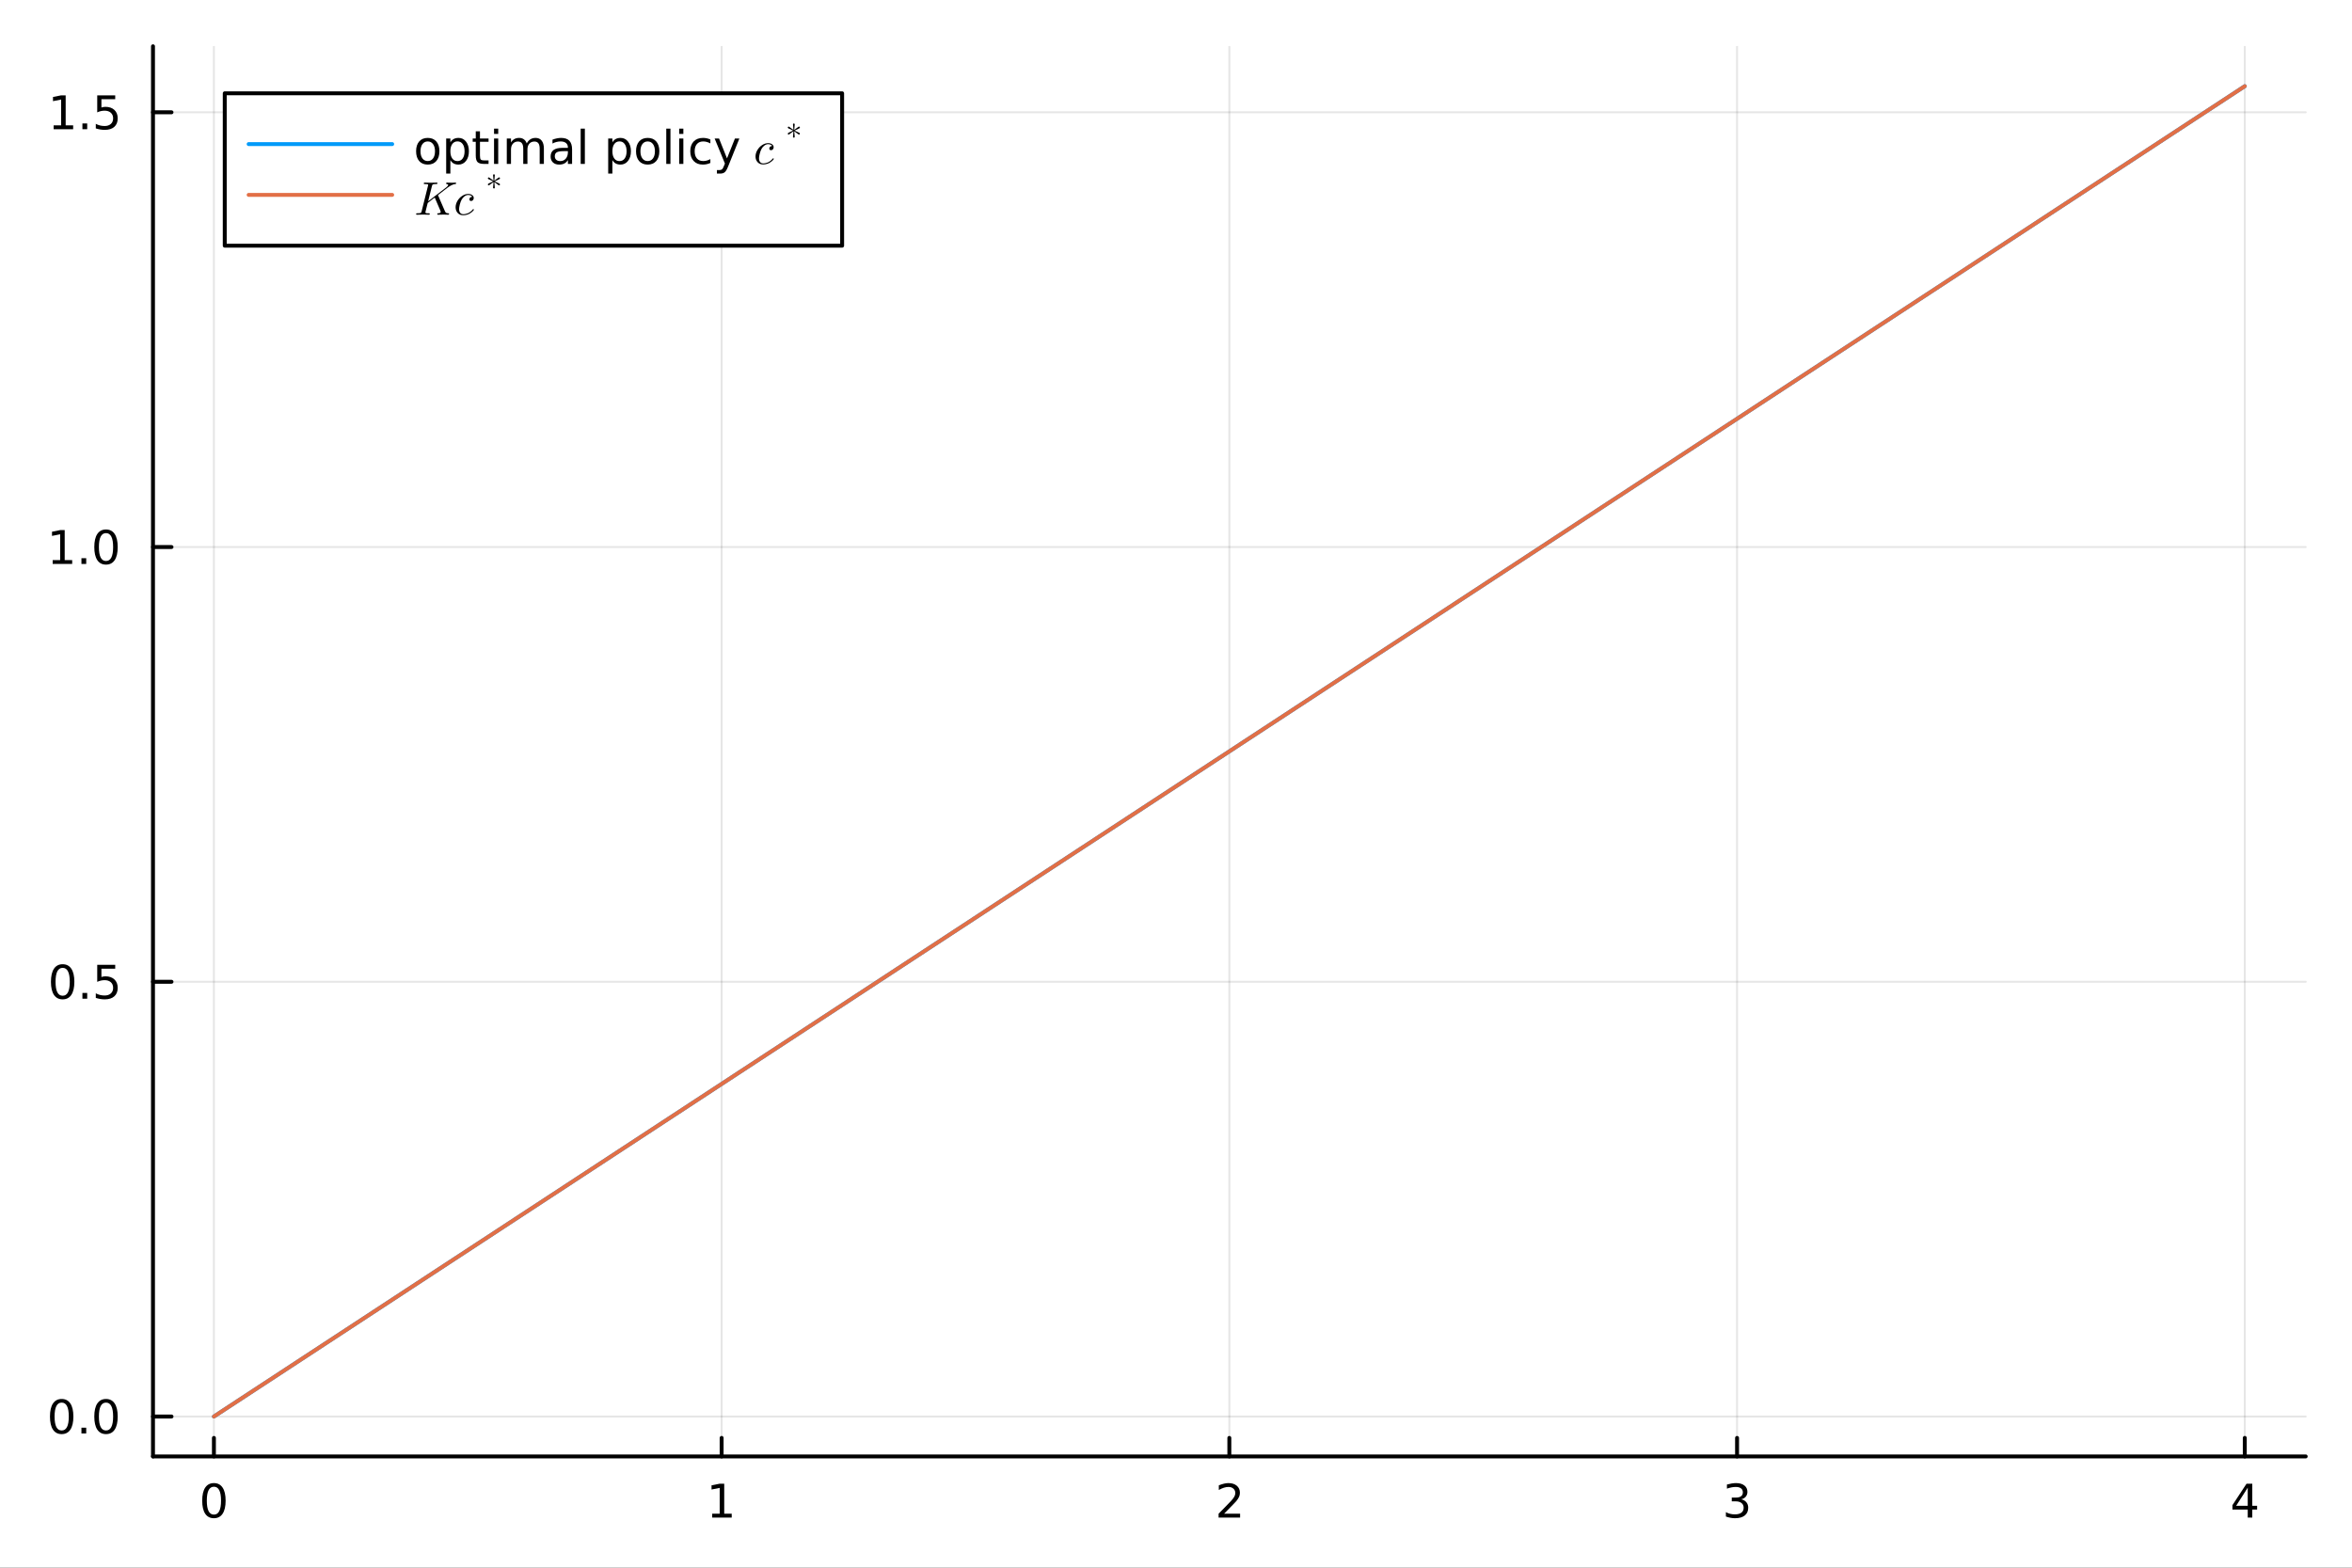 <?xml version="1.0" encoding="utf-8"?>
<svg xmlns="http://www.w3.org/2000/svg" xmlns:xlink="http://www.w3.org/1999/xlink" width="600" height="400" viewBox="0 0 2400 1600">
<rect x="0" y="0" width="2400" height="1600" fill="#333333" stroke="none"/>
<defs>
  <clipPath id="clip020">
    <rect x="0" y="0" width="2400" height="1600"/>
  </clipPath>
</defs>
<path clip-path="url(#clip020)" d="
M0 1600 L2400 1600 L2400 0 L0 0  Z
  " fill="#ffffff" fill-rule="evenodd" fill-opacity="1"/>
<defs>
  <clipPath id="clip021">
    <rect x="480" y="0" width="1681" height="1600"/>
  </clipPath>
</defs>
<path clip-path="url(#clip020)" d="
M156.112 1486.45 L2352.76 1486.45 L2352.76 47.244 L156.112 47.244  Z
  " fill="#ffffff" fill-rule="evenodd" fill-opacity="1"/>
<defs>
  <clipPath id="clip022">
    <rect x="156" y="47" width="2198" height="1440"/>
  </clipPath>
</defs>
<polyline clip-path="url(#clip022)" style="stroke:#000000; stroke-linecap:round; stroke-linejoin:round; stroke-width:2; stroke-opacity:0.1; fill:none" points="
  218.281,1486.45 218.281,47.244 
  "/>
<polyline clip-path="url(#clip022)" style="stroke:#000000; stroke-linecap:round; stroke-linejoin:round; stroke-width:2; stroke-opacity:0.1; fill:none" points="
  736.357,1486.45 736.357,47.244 
  "/>
<polyline clip-path="url(#clip022)" style="stroke:#000000; stroke-linecap:round; stroke-linejoin:round; stroke-width:2; stroke-opacity:0.1; fill:none" points="
  1254.43,1486.45 1254.43,47.244 
  "/>
<polyline clip-path="url(#clip022)" style="stroke:#000000; stroke-linecap:round; stroke-linejoin:round; stroke-width:2; stroke-opacity:0.1; fill:none" points="
  1772.51,1486.45 1772.51,47.244 
  "/>
<polyline clip-path="url(#clip022)" style="stroke:#000000; stroke-linecap:round; stroke-linejoin:round; stroke-width:2; stroke-opacity:0.1; fill:none" points="
  2290.59,1486.45 2290.59,47.244 
  "/>
<polyline clip-path="url(#clip020)" style="stroke:#000000; stroke-linecap:round; stroke-linejoin:round; stroke-width:4; stroke-opacity:1; fill:none" points="
  156.112,1486.45 2352.76,1486.45 
  "/>
<polyline clip-path="url(#clip020)" style="stroke:#000000; stroke-linecap:round; stroke-linejoin:round; stroke-width:4; stroke-opacity:1; fill:none" points="
  218.281,1486.45 218.281,1467.55 
  "/>
<polyline clip-path="url(#clip020)" style="stroke:#000000; stroke-linecap:round; stroke-linejoin:round; stroke-width:4; stroke-opacity:1; fill:none" points="
  736.357,1486.45 736.357,1467.55 
  "/>
<polyline clip-path="url(#clip020)" style="stroke:#000000; stroke-linecap:round; stroke-linejoin:round; stroke-width:4; stroke-opacity:1; fill:none" points="
  1254.43,1486.45 1254.43,1467.55 
  "/>
<polyline clip-path="url(#clip020)" style="stroke:#000000; stroke-linecap:round; stroke-linejoin:round; stroke-width:4; stroke-opacity:1; fill:none" points="
  1772.51,1486.45 1772.51,1467.55 
  "/>
<polyline clip-path="url(#clip020)" style="stroke:#000000; stroke-linecap:round; stroke-linejoin:round; stroke-width:4; stroke-opacity:1; fill:none" points="
  2290.59,1486.45 2290.59,1467.55 
  "/>
<path clip-path="url(#clip020)" d="M218.281 1517.37 Q214.67 1517.37 212.841 1520.93 Q211.035 1524.47 211.035 1531.6 Q211.035 1538.71 212.841 1542.27 Q214.67 1545.82 218.281 1545.82 Q221.915 1545.82 223.721 1542.27 Q225.549 1538.71 225.549 1531.6 Q225.549 1524.47 223.721 1520.93 Q221.915 1517.37 218.281 1517.37 M218.281 1513.66 Q224.091 1513.66 227.146 1518.27 Q230.225 1522.85 230.225 1531.6 Q230.225 1540.33 227.146 1544.94 Q224.091 1549.52 218.281 1549.52 Q212.471 1549.52 209.392 1544.94 Q206.336 1540.33 206.336 1531.6 Q206.336 1522.85 209.392 1518.27 Q212.471 1513.66 218.281 1513.66 Z" fill="#000000" fill-rule="evenodd" fill-opacity="1" /><path clip-path="url(#clip020)" d="M726.739 1544.91 L734.378 1544.91 L734.378 1518.55 L726.068 1520.21 L726.068 1515.95 L734.332 1514.29 L739.008 1514.29 L739.008 1544.91 L746.647 1544.91 L746.647 1548.85 L726.739 1548.85 L726.739 1544.91 Z" fill="#000000" fill-rule="evenodd" fill-opacity="1" /><path clip-path="url(#clip020)" d="M1249.09 1544.91 L1265.41 1544.91 L1265.41 1548.85 L1243.46 1548.85 L1243.46 1544.91 Q1246.12 1542.16 1250.71 1537.53 Q1255.31 1532.88 1256.49 1531.53 Q1258.74 1529.01 1259.62 1527.27 Q1260.52 1525.51 1260.52 1523.82 Q1260.52 1521.07 1258.58 1519.33 Q1256.66 1517.6 1253.55 1517.6 Q1251.36 1517.6 1248.9 1518.36 Q1246.47 1519.13 1243.69 1520.68 L1243.69 1515.95 Q1246.52 1514.82 1248.97 1514.24 Q1251.42 1513.66 1253.46 1513.66 Q1258.83 1513.66 1262.03 1516.35 Q1265.22 1519.03 1265.22 1523.52 Q1265.22 1525.65 1264.41 1527.57 Q1263.62 1529.47 1261.52 1532.07 Q1260.94 1532.74 1257.84 1535.95 Q1254.73 1539.15 1249.09 1544.91 Z" fill="#000000" fill-rule="evenodd" fill-opacity="1" /><path clip-path="url(#clip020)" d="M1776.76 1530.21 Q1780.11 1530.93 1781.99 1533.2 Q1783.89 1535.47 1783.89 1538.8 Q1783.89 1543.92 1780.37 1546.72 Q1776.85 1549.52 1770.37 1549.52 Q1768.19 1549.52 1765.88 1549.08 Q1763.59 1548.66 1761.13 1547.81 L1761.13 1543.29 Q1763.08 1544.43 1765.39 1545.01 Q1767.71 1545.58 1770.23 1545.58 Q1774.63 1545.58 1776.92 1543.85 Q1779.23 1542.11 1779.23 1538.8 Q1779.23 1535.75 1777.08 1534.03 Q1774.95 1532.3 1771.13 1532.3 L1767.11 1532.3 L1767.11 1528.45 L1771.32 1528.45 Q1774.77 1528.45 1776.6 1527.09 Q1778.42 1525.7 1778.42 1523.11 Q1778.42 1520.45 1776.53 1519.03 Q1774.65 1517.6 1771.13 1517.6 Q1769.21 1517.6 1767.01 1518.01 Q1764.81 1518.43 1762.17 1519.31 L1762.17 1515.14 Q1764.84 1514.4 1767.15 1514.03 Q1769.49 1513.66 1771.55 1513.66 Q1776.87 1513.66 1779.98 1516.09 Q1783.08 1518.5 1783.08 1522.62 Q1783.08 1525.49 1781.43 1527.48 Q1779.79 1529.45 1776.76 1530.21 Z" fill="#000000" fill-rule="evenodd" fill-opacity="1" /><path clip-path="url(#clip020)" d="M2293.6 1518.36 L2281.79 1536.81 L2293.6 1536.81 L2293.6 1518.36 M2292.37 1514.29 L2298.25 1514.29 L2298.25 1536.81 L2303.18 1536.81 L2303.18 1540.7 L2298.25 1540.7 L2298.25 1548.85 L2293.6 1548.85 L2293.6 1540.7 L2277.99 1540.7 L2277.99 1536.19 L2292.37 1514.29 Z" fill="#000000" fill-rule="evenodd" fill-opacity="1" /><polyline clip-path="url(#clip022)" style="stroke:#000000; stroke-linecap:round; stroke-linejoin:round; stroke-width:2; stroke-opacity:0.1; fill:none" points="
  156.112,1445.72 2352.76,1445.72 
  "/>
<polyline clip-path="url(#clip022)" style="stroke:#000000; stroke-linecap:round; stroke-linejoin:round; stroke-width:2; stroke-opacity:0.1; fill:none" points="
  156.112,1002.01 2352.76,1002.01 
  "/>
<polyline clip-path="url(#clip022)" style="stroke:#000000; stroke-linecap:round; stroke-linejoin:round; stroke-width:2; stroke-opacity:0.1; fill:none" points="
  156.112,558.304 2352.76,558.304 
  "/>
<polyline clip-path="url(#clip022)" style="stroke:#000000; stroke-linecap:round; stroke-linejoin:round; stroke-width:2; stroke-opacity:0.1; fill:none" points="
  156.112,114.599 2352.76,114.599 
  "/>
<polyline clip-path="url(#clip020)" style="stroke:#000000; stroke-linecap:round; stroke-linejoin:round; stroke-width:4; stroke-opacity:1; fill:none" points="
  156.112,1486.45 156.112,47.244 
  "/>
<polyline clip-path="url(#clip020)" style="stroke:#000000; stroke-linecap:round; stroke-linejoin:round; stroke-width:4; stroke-opacity:1; fill:none" points="
  156.112,1445.72 175.01,1445.72 
  "/>
<polyline clip-path="url(#clip020)" style="stroke:#000000; stroke-linecap:round; stroke-linejoin:round; stroke-width:4; stroke-opacity:1; fill:none" points="
  156.112,1002.01 175.01,1002.01 
  "/>
<polyline clip-path="url(#clip020)" style="stroke:#000000; stroke-linecap:round; stroke-linejoin:round; stroke-width:4; stroke-opacity:1; fill:none" points="
  156.112,558.304 175.01,558.304 
  "/>
<polyline clip-path="url(#clip020)" style="stroke:#000000; stroke-linecap:round; stroke-linejoin:round; stroke-width:4; stroke-opacity:1; fill:none" points="
  156.112,114.599 175.01,114.599 
  "/>
<path clip-path="url(#clip020)" d="M62.937 1431.51 Q59.325 1431.51 57.497 1435.08 Q55.691 1438.62 55.691 1445.75 Q55.691 1452.86 57.497 1456.42 Q59.325 1459.96 62.937 1459.96 Q66.571 1459.96 68.376 1456.42 Q70.205 1452.86 70.205 1445.75 Q70.205 1438.62 68.376 1435.08 Q66.571 1431.51 62.937 1431.51 M62.937 1427.81 Q68.747 1427.81 71.802 1432.42 Q74.881 1437 74.881 1445.75 Q74.881 1454.48 71.802 1459.08 Q68.747 1463.67 62.937 1463.67 Q57.126 1463.67 54.048 1459.08 Q50.992 1454.48 50.992 1445.75 Q50.992 1437 54.048 1432.42 Q57.126 1427.81 62.937 1427.81 Z" fill="#000000" fill-rule="evenodd" fill-opacity="1" /><path clip-path="url(#clip020)" d="M83.098 1457.12 L87.983 1457.12 L87.983 1463 L83.098 1463 L83.098 1457.12 Z" fill="#000000" fill-rule="evenodd" fill-opacity="1" /><path clip-path="url(#clip020)" d="M108.168 1431.51 Q104.557 1431.51 102.728 1435.08 Q100.922 1438.62 100.922 1445.75 Q100.922 1452.86 102.728 1456.42 Q104.557 1459.96 108.168 1459.96 Q111.802 1459.96 113.608 1456.42 Q115.436 1452.86 115.436 1445.75 Q115.436 1438.62 113.608 1435.08 Q111.802 1431.51 108.168 1431.51 M108.168 1427.81 Q113.978 1427.81 117.033 1432.42 Q120.112 1437 120.112 1445.75 Q120.112 1454.48 117.033 1459.08 Q113.978 1463.67 108.168 1463.67 Q102.358 1463.67 99.279 1459.08 Q96.223 1454.48 96.223 1445.75 Q96.223 1437 99.279 1432.42 Q102.358 1427.81 108.168 1427.81 Z" fill="#000000" fill-rule="evenodd" fill-opacity="1" /><path clip-path="url(#clip020)" d="M63.932 987.809 Q60.321 987.809 58.492 991.374 Q56.687 994.915 56.687 1002.04 Q56.687 1009.15 58.492 1012.72 Q60.321 1016.26 63.932 1016.26 Q67.566 1016.26 69.372 1012.72 Q71.2 1009.15 71.2 1002.04 Q71.2 994.915 69.372 991.374 Q67.566 987.809 63.932 987.809 M63.932 984.105 Q69.742 984.105 72.798 988.712 Q75.876 993.295 75.876 1002.04 Q75.876 1010.77 72.798 1015.38 Q69.742 1019.96 63.932 1019.96 Q58.122 1019.96 55.043 1015.38 Q51.987 1010.77 51.987 1002.04 Q51.987 993.295 55.043 988.712 Q58.122 984.105 63.932 984.105 Z" fill="#000000" fill-rule="evenodd" fill-opacity="1" /><path clip-path="url(#clip020)" d="M84.094 1013.41 L88.978 1013.41 L88.978 1019.29 L84.094 1019.29 L84.094 1013.41 Z" fill="#000000" fill-rule="evenodd" fill-opacity="1" /><path clip-path="url(#clip020)" d="M99.21 984.73 L117.566 984.73 L117.566 988.665 L103.492 988.665 L103.492 997.138 Q104.51 996.79 105.529 996.628 Q106.547 996.443 107.566 996.443 Q113.353 996.443 116.733 999.614 Q120.112 1002.79 120.112 1008.2 Q120.112 1013.78 116.64 1016.88 Q113.168 1019.96 106.848 1019.96 Q104.672 1019.96 102.404 1019.59 Q100.159 1019.22 97.751 1018.48 L97.751 1013.78 Q99.835 1014.92 102.057 1015.47 Q104.279 1016.03 106.756 1016.03 Q110.76 1016.03 113.098 1013.92 Q115.436 1011.81 115.436 1008.2 Q115.436 1004.59 113.098 1002.48 Q110.76 1000.38 106.756 1000.38 Q104.881 1000.38 103.006 1000.79 Q101.154 1001.21 99.21 1002.09 L99.21 984.73 Z" fill="#000000" fill-rule="evenodd" fill-opacity="1" /><path clip-path="url(#clip020)" d="M53.747 571.649 L61.386 571.649 L61.386 545.284 L53.075 546.95 L53.075 542.691 L61.339 541.024 L66.015 541.024 L66.015 571.649 L73.654 571.649 L73.654 575.584 L53.747 575.584 L53.747 571.649 Z" fill="#000000" fill-rule="evenodd" fill-opacity="1" /><path clip-path="url(#clip020)" d="M83.098 569.705 L87.983 569.705 L87.983 575.584 L83.098 575.584 L83.098 569.705 Z" fill="#000000" fill-rule="evenodd" fill-opacity="1" /><path clip-path="url(#clip020)" d="M108.168 544.103 Q104.557 544.103 102.728 547.668 Q100.922 551.21 100.922 558.339 Q100.922 565.446 102.728 569.01 Q104.557 572.552 108.168 572.552 Q111.802 572.552 113.608 569.01 Q115.436 565.446 115.436 558.339 Q115.436 551.21 113.608 547.668 Q111.802 544.103 108.168 544.103 M108.168 540.399 Q113.978 540.399 117.033 545.006 Q120.112 549.589 120.112 558.339 Q120.112 567.066 117.033 571.672 Q113.978 576.256 108.168 576.256 Q102.358 576.256 99.279 571.672 Q96.223 567.066 96.223 558.339 Q96.223 549.589 99.279 545.006 Q102.358 540.399 108.168 540.399 Z" fill="#000000" fill-rule="evenodd" fill-opacity="1" /><path clip-path="url(#clip020)" d="M54.742 127.943 L62.381 127.943 L62.381 101.578 L54.071 103.245 L54.071 98.985 L62.335 97.319 L67.011 97.319 L67.011 127.943 L74.649 127.943 L74.649 131.879 L54.742 131.879 L54.742 127.943 Z" fill="#000000" fill-rule="evenodd" fill-opacity="1" /><path clip-path="url(#clip020)" d="M84.094 125.999 L88.978 125.999 L88.978 131.879 L84.094 131.879 L84.094 125.999 Z" fill="#000000" fill-rule="evenodd" fill-opacity="1" /><path clip-path="url(#clip020)" d="M99.21 97.319 L117.566 97.319 L117.566 101.254 L103.492 101.254 L103.492 109.726 Q104.51 109.379 105.529 109.217 Q106.547 109.032 107.566 109.032 Q113.353 109.032 116.733 112.203 Q120.112 115.374 120.112 120.791 Q120.112 126.369 116.64 129.471 Q113.168 132.55 106.848 132.55 Q104.672 132.55 102.404 132.18 Q100.159 131.809 97.751 131.068 L97.751 126.369 Q99.835 127.504 102.057 128.059 Q104.279 128.615 106.756 128.615 Q110.76 128.615 113.098 126.508 Q115.436 124.402 115.436 120.791 Q115.436 117.18 113.098 115.073 Q110.76 112.967 106.756 112.967 Q104.881 112.967 103.006 113.383 Q101.154 113.8 99.21 114.68 L99.21 97.319 Z" fill="#000000" fill-rule="evenodd" fill-opacity="1" /><polyline clip-path="url(#clip022)" style="stroke:#009af9; stroke-linecap:round; stroke-linejoin:round; stroke-width:4; stroke-opacity:1; fill:none" points="
  218.281,1445.72 228.695,1438.89 239.108,1432.07 249.522,1425.25 259.936,1418.42 270.349,1411.6 280.763,1404.78 291.176,1397.96 301.59,1391.13 312.004,1384.31 
  322.417,1377.49 332.831,1370.66 343.244,1363.84 353.658,1357.02 364.072,1350.2 374.485,1343.37 384.899,1336.55 395.312,1329.73 405.726,1322.91 416.14,1316.08 
  426.553,1309.26 436.967,1302.44 447.38,1295.61 457.794,1288.79 468.208,1281.97 478.621,1275.15 489.035,1268.32 499.448,1261.5 509.862,1254.68 520.276,1247.85 
  530.689,1241.03 541.103,1234.21 551.516,1227.39 561.93,1220.56 572.344,1213.74 582.757,1206.92 593.171,1200.09 603.584,1193.27 613.998,1186.45 624.412,1179.63 
  634.825,1172.8 645.239,1165.98 655.652,1159.16 666.066,1152.33 676.479,1145.51 686.893,1138.69 697.307,1131.87 707.72,1125.04 718.134,1118.22 728.547,1111.4 
  738.961,1104.58 749.375,1097.75 759.788,1090.93 770.202,1084.11 780.615,1077.28 791.029,1070.46 801.443,1063.64 811.856,1056.82 822.27,1049.99 832.683,1043.17 
  843.097,1036.35 853.511,1029.52 863.924,1022.7 874.338,1015.88 884.751,1009.06 895.165,1002.23 905.579,995.41 915.992,988.587 926.406,981.765 936.819,974.942 
  947.233,968.119 957.647,961.296 968.06,954.473 978.474,947.65 988.887,940.828 999.301,934.005 1009.71,927.182 1020.13,920.359 1030.54,913.536 1040.96,906.714 
  1051.37,899.891 1061.78,893.068 1072.2,886.245 1082.61,879.422 1093.02,872.6 1103.44,865.777 1113.85,858.954 1124.26,852.131 1134.68,845.308 1145.09,838.486 
  1155.5,831.663 1165.92,824.84 1176.33,818.017 1186.75,811.194 1197.16,804.371 1207.57,797.549 1217.99,790.726 1228.4,783.903 1238.81,777.08 1249.23,770.257 
  1259.64,763.435 1270.05,756.612 1280.47,749.789 1290.88,742.966 1301.3,736.143 1311.71,729.321 1322.12,722.498 1332.54,715.675 1342.95,708.852 1353.36,702.029 
  1363.78,695.206 1374.19,688.384 1384.6,681.561 1395.02,674.738 1405.43,667.915 1415.84,661.092 1426.26,654.27 1436.67,647.447 1447.09,640.624 1457.5,633.801 
  1467.91,626.978 1478.33,620.156 1488.74,613.333 1499.15,606.51 1509.57,599.687 1519.98,592.864 1530.39,586.041 1540.81,579.219 1551.22,572.396 1561.64,565.573 
  1572.05,558.75 1582.46,551.927 1592.88,545.105 1603.29,538.282 1613.7,531.459 1624.12,524.636 1634.53,517.813 1644.94,510.991 1655.36,504.168 1665.77,497.345 
  1676.18,490.522 1686.6,483.699 1697.01,476.877 1707.43,470.054 1717.84,463.231 1728.25,456.408 1738.67,449.585 1749.08,442.762 1759.49,435.94 1769.91,429.117 
  1780.32,422.294 1790.73,415.471 1801.15,408.648 1811.56,401.826 1821.97,395.003 1832.39,388.18 1842.8,381.357 1853.22,374.534 1863.63,367.712 1874.04,360.889 
  1884.46,354.066 1894.87,347.243 1905.28,340.42 1915.7,333.597 1926.11,326.775 1936.52,319.952 1946.94,313.129 1957.35,306.306 1967.77,299.483 1978.18,292.661 
  1988.59,285.838 1999.01,279.015 2009.42,272.192 2019.83,265.369 2030.25,258.547 2040.66,251.724 2051.07,244.901 2061.49,238.078 2071.9,231.255 2082.31,224.432 
  2092.73,217.61 2103.14,210.787 2113.56,203.964 2123.97,197.141 2134.38,190.318 2144.8,183.496 2155.21,176.673 2165.62,169.85 2176.04,163.027 2186.45,156.204 
  2196.86,149.382 2207.28,142.559 2217.69,135.736 2228.11,128.913 2238.52,122.09 2248.93,115.268 2259.35,108.445 2269.76,101.622 2280.17,94.799 2290.59,87.976 
  
  "/>
<polyline clip-path="url(#clip022)" style="stroke:#e26f46; stroke-linecap:round; stroke-linejoin:round; stroke-width:4; stroke-opacity:1; fill:none" points="
  218.281,1445.72 228.695,1438.89 239.108,1432.07 249.522,1425.25 259.936,1418.42 270.349,1411.6 280.763,1404.78 291.176,1397.96 301.59,1391.13 312.004,1384.31 
  322.417,1377.49 332.831,1370.66 343.244,1363.84 353.658,1357.02 364.072,1350.2 374.485,1343.37 384.899,1336.55 395.312,1329.73 405.726,1322.91 416.14,1316.08 
  426.553,1309.26 436.967,1302.44 447.38,1295.61 457.794,1288.79 468.208,1281.97 478.621,1275.15 489.035,1268.32 499.448,1261.5 509.862,1254.68 520.276,1247.85 
  530.689,1241.03 541.103,1234.21 551.516,1227.39 561.93,1220.56 572.344,1213.74 582.757,1206.92 593.171,1200.09 603.584,1193.27 613.998,1186.45 624.412,1179.63 
  634.825,1172.8 645.239,1165.98 655.652,1159.16 666.066,1152.33 676.479,1145.51 686.893,1138.69 697.307,1131.87 707.72,1125.04 718.134,1118.22 728.547,1111.4 
  738.961,1104.58 749.375,1097.75 759.788,1090.93 770.202,1084.11 780.615,1077.28 791.029,1070.46 801.443,1063.64 811.856,1056.82 822.27,1049.99 832.683,1043.17 
  843.097,1036.35 853.511,1029.52 863.924,1022.7 874.338,1015.88 884.751,1009.06 895.165,1002.23 905.579,995.41 915.992,988.587 926.406,981.765 936.819,974.942 
  947.233,968.119 957.647,961.296 968.06,954.473 978.474,947.65 988.887,940.828 999.301,934.005 1009.71,927.182 1020.13,920.359 1030.54,913.536 1040.96,906.714 
  1051.37,899.891 1061.78,893.068 1072.2,886.245 1082.61,879.422 1093.02,872.6 1103.44,865.777 1113.85,858.954 1124.26,852.131 1134.68,845.308 1145.09,838.486 
  1155.5,831.663 1165.92,824.84 1176.33,818.017 1186.75,811.194 1197.16,804.371 1207.57,797.549 1217.99,790.726 1228.4,783.903 1238.81,777.08 1249.23,770.257 
  1259.64,763.435 1270.05,756.612 1280.47,749.789 1290.88,742.966 1301.3,736.143 1311.71,729.321 1322.12,722.498 1332.54,715.675 1342.95,708.852 1353.36,702.029 
  1363.78,695.206 1374.19,688.384 1384.6,681.561 1395.02,674.738 1405.43,667.915 1415.84,661.092 1426.26,654.27 1436.67,647.447 1447.09,640.624 1457.5,633.801 
  1467.91,626.978 1478.33,620.156 1488.74,613.333 1499.15,606.51 1509.57,599.687 1519.98,592.864 1530.39,586.041 1540.81,579.219 1551.22,572.396 1561.64,565.573 
  1572.05,558.75 1582.46,551.927 1592.88,545.105 1603.29,538.282 1613.7,531.459 1624.12,524.636 1634.53,517.813 1644.94,510.991 1655.36,504.168 1665.77,497.345 
  1676.18,490.522 1686.6,483.699 1697.01,476.877 1707.43,470.054 1717.84,463.231 1728.25,456.408 1738.67,449.585 1749.08,442.762 1759.49,435.94 1769.91,429.117 
  1780.32,422.294 1790.73,415.471 1801.15,408.648 1811.56,401.826 1821.97,395.003 1832.39,388.18 1842.8,381.357 1853.22,374.534 1863.63,367.712 1874.04,360.889 
  1884.46,354.066 1894.87,347.243 1905.28,340.42 1915.7,333.597 1926.11,326.775 1936.52,319.952 1946.94,313.129 1957.35,306.306 1967.77,299.483 1978.18,292.661 
  1988.59,285.838 1999.01,279.015 2009.42,272.192 2019.83,265.369 2030.25,258.547 2040.66,251.724 2051.07,244.901 2061.49,238.078 2071.9,231.255 2082.31,224.432 
  2092.73,217.61 2103.14,210.787 2113.56,203.964 2123.97,197.141 2134.38,190.318 2144.8,183.496 2155.21,176.673 2165.62,169.85 2176.04,163.027 2186.45,156.204 
  2196.86,149.382 2207.28,142.559 2217.69,135.736 2228.11,128.913 2238.52,122.09 2248.93,115.268 2259.35,108.445 2269.76,101.622 2280.17,94.799 2290.59,87.976 
  
  "/>
<path clip-path="url(#clip020)" d="
M229.334 250.738 L859.315 250.738 L859.315 95.218 L229.334 95.218  Z
  " fill="#ffffff" fill-rule="evenodd" fill-opacity="1"/>
<polyline clip-path="url(#clip020)" style="stroke:#000000; stroke-linecap:round; stroke-linejoin:round; stroke-width:4; stroke-opacity:1; fill:none" points="
  229.334,250.738 859.315,250.738 859.315,95.218 229.334,95.218 229.334,250.738 
  "/>
<polyline clip-path="url(#clip020)" style="stroke:#009af9; stroke-linecap:round; stroke-linejoin:round; stroke-width:4; stroke-opacity:1; fill:none" points="
  253.741,147.058 400.184,147.058 
  "/>
<path clip-path="url(#clip020)" d="M436.489 144.363 Q433.063 144.363 431.072 147.048 Q429.082 149.71 429.082 154.363 Q429.082 159.015 431.049 161.701 Q433.04 164.363 436.489 164.363 Q439.892 164.363 441.882 161.678 Q443.873 158.992 443.873 154.363 Q443.873 149.756 441.882 147.071 Q439.892 144.363 436.489 144.363 M436.489 140.752 Q442.044 140.752 445.216 144.363 Q448.387 147.974 448.387 154.363 Q448.387 160.728 445.216 164.363 Q442.044 167.974 436.489 167.974 Q430.91 167.974 427.739 164.363 Q424.591 160.728 424.591 154.363 Q424.591 147.974 427.739 144.363 Q430.91 140.752 436.489 140.752 Z" fill="#000000" fill-rule="evenodd" fill-opacity="1" /><path clip-path="url(#clip020)" d="M459.567 163.414 L459.567 177.164 L455.285 177.164 L455.285 141.377 L459.567 141.377 L459.567 145.312 Q460.91 142.997 462.947 141.886 Q465.007 140.752 467.854 140.752 Q472.577 140.752 475.516 144.502 Q478.479 148.252 478.479 154.363 Q478.479 160.474 475.516 164.224 Q472.577 167.974 467.854 167.974 Q465.007 167.974 462.947 166.863 Q460.91 165.728 459.567 163.414 M474.058 154.363 Q474.058 149.664 472.114 147.002 Q470.192 144.316 466.813 144.316 Q463.433 144.316 461.489 147.002 Q459.567 149.664 459.567 154.363 Q459.567 159.062 461.489 161.747 Q463.433 164.409 466.813 164.409 Q470.192 164.409 472.114 161.747 Q474.058 159.062 474.058 154.363 Z" fill="#000000" fill-rule="evenodd" fill-opacity="1" /><path clip-path="url(#clip020)" d="M489.752 134.016 L489.752 141.377 L498.526 141.377 L498.526 144.687 L489.752 144.687 L489.752 158.761 Q489.752 161.932 490.609 162.835 Q491.489 163.738 494.151 163.738 L498.526 163.738 L498.526 167.302 L494.151 167.302 Q489.22 167.302 487.345 165.474 Q485.47 163.622 485.47 158.761 L485.47 144.687 L482.345 144.687 L482.345 141.377 L485.47 141.377 L485.47 134.016 L489.752 134.016 Z" fill="#000000" fill-rule="evenodd" fill-opacity="1" /><path clip-path="url(#clip020)" d="M504.127 141.377 L508.387 141.377 L508.387 167.302 L504.127 167.302 L504.127 141.377 M504.127 131.284 L508.387 131.284 L508.387 136.678 L504.127 136.678 L504.127 131.284 Z" fill="#000000" fill-rule="evenodd" fill-opacity="1" /><path clip-path="url(#clip020)" d="M537.484 146.354 Q539.081 143.483 541.303 142.117 Q543.525 140.752 546.535 140.752 Q550.586 140.752 552.785 143.599 Q554.984 146.423 554.984 151.654 L554.984 167.302 L550.701 167.302 L550.701 151.793 Q550.701 148.066 549.382 146.261 Q548.062 144.455 545.354 144.455 Q542.044 144.455 540.123 146.654 Q538.201 148.854 538.201 152.65 L538.201 167.302 L533.919 167.302 L533.919 151.793 Q533.919 148.043 532.599 146.261 Q531.28 144.455 528.525 144.455 Q525.262 144.455 523.34 146.678 Q521.419 148.877 521.419 152.65 L521.419 167.302 L517.137 167.302 L517.137 141.377 L521.419 141.377 L521.419 145.404 Q522.877 143.02 524.914 141.886 Q526.951 140.752 529.752 140.752 Q532.576 140.752 534.544 142.187 Q536.535 143.622 537.484 146.354 Z" fill="#000000" fill-rule="evenodd" fill-opacity="1" /><path clip-path="url(#clip020)" d="M575.261 154.27 Q570.099 154.27 568.109 155.451 Q566.118 156.631 566.118 159.478 Q566.118 161.747 567.599 163.09 Q569.104 164.409 571.673 164.409 Q575.215 164.409 577.345 161.909 Q579.497 159.386 579.497 155.219 L579.497 154.27 L575.261 154.27 M583.757 152.511 L583.757 167.302 L579.497 167.302 L579.497 163.367 Q578.039 165.728 575.863 166.863 Q573.687 167.974 570.539 167.974 Q566.558 167.974 564.197 165.752 Q561.859 163.506 561.859 159.756 Q561.859 155.381 564.775 153.159 Q567.715 150.937 573.525 150.937 L579.497 150.937 L579.497 150.52 Q579.497 147.58 577.553 145.983 Q575.632 144.363 572.136 144.363 Q569.914 144.363 567.808 144.895 Q565.701 145.428 563.757 146.492 L563.757 142.557 Q566.095 141.654 568.294 141.215 Q570.493 140.752 572.576 140.752 Q578.201 140.752 580.979 143.668 Q583.757 146.585 583.757 152.511 Z" fill="#000000" fill-rule="evenodd" fill-opacity="1" /><path clip-path="url(#clip020)" d="M592.53 131.284 L596.789 131.284 L596.789 167.302 L592.53 167.302 L592.53 131.284 Z" fill="#000000" fill-rule="evenodd" fill-opacity="1" /><path clip-path="url(#clip020)" d="M624.891 163.414 L624.891 177.164 L620.608 177.164 L620.608 141.377 L624.891 141.377 L624.891 145.312 Q626.233 142.997 628.27 141.886 Q630.33 140.752 633.178 140.752 Q637.9 140.752 640.84 144.502 Q643.803 148.252 643.803 154.363 Q643.803 160.474 640.84 164.224 Q637.9 167.974 633.178 167.974 Q630.33 167.974 628.27 166.863 Q626.233 165.728 624.891 163.414 M639.381 154.363 Q639.381 149.664 637.437 147.002 Q635.516 144.316 632.136 144.316 Q628.756 144.316 626.812 147.002 Q624.891 149.664 624.891 154.363 Q624.891 159.062 626.812 161.747 Q628.756 164.409 632.136 164.409 Q635.516 164.409 637.437 161.747 Q639.381 159.062 639.381 154.363 Z" fill="#000000" fill-rule="evenodd" fill-opacity="1" /><path clip-path="url(#clip020)" d="M660.909 144.363 Q657.483 144.363 655.492 147.048 Q653.502 149.71 653.502 154.363 Q653.502 159.015 655.469 161.701 Q657.46 164.363 660.909 164.363 Q664.312 164.363 666.302 161.678 Q668.293 158.992 668.293 154.363 Q668.293 149.756 666.302 147.071 Q664.312 144.363 660.909 144.363 M660.909 140.752 Q666.465 140.752 669.636 144.363 Q672.807 147.974 672.807 154.363 Q672.807 160.728 669.636 164.363 Q666.465 167.974 660.909 167.974 Q655.33 167.974 652.159 164.363 Q649.011 160.728 649.011 154.363 Q649.011 147.974 652.159 144.363 Q655.33 140.752 660.909 140.752 Z" fill="#000000" fill-rule="evenodd" fill-opacity="1" /><path clip-path="url(#clip020)" d="M679.867 131.284 L684.126 131.284 L684.126 167.302 L679.867 167.302 L679.867 131.284 Z" fill="#000000" fill-rule="evenodd" fill-opacity="1" /><path clip-path="url(#clip020)" d="M693.038 141.377 L697.298 141.377 L697.298 167.302 L693.038 167.302 L693.038 141.377 M693.038 131.284 L697.298 131.284 L697.298 136.678 L693.038 136.678 L693.038 131.284 Z" fill="#000000" fill-rule="evenodd" fill-opacity="1" /><path clip-path="url(#clip020)" d="M724.867 142.372 L724.867 146.354 Q723.061 145.358 721.233 144.872 Q719.427 144.363 717.575 144.363 Q713.432 144.363 711.14 147.002 Q708.849 149.617 708.849 154.363 Q708.849 159.108 711.14 161.747 Q713.432 164.363 717.575 164.363 Q719.427 164.363 721.233 163.877 Q723.061 163.367 724.867 162.372 L724.867 166.307 Q723.085 167.14 721.163 167.557 Q719.265 167.974 717.112 167.974 Q711.256 167.974 707.807 164.293 Q704.358 160.613 704.358 154.363 Q704.358 148.02 707.83 144.386 Q711.325 140.752 717.39 140.752 Q719.358 140.752 721.233 141.168 Q723.108 141.562 724.867 142.372 Z" fill="#000000" fill-rule="evenodd" fill-opacity="1" /><path clip-path="url(#clip020)" d="M743.061 169.71 Q741.256 174.339 739.543 175.752 Q737.83 177.164 734.96 177.164 L731.557 177.164 L731.557 173.599 L734.057 173.599 Q735.816 173.599 736.788 172.765 Q737.76 171.932 738.941 168.83 L739.705 166.886 L729.219 141.377 L733.733 141.377 L741.834 161.654 L749.936 141.377 L754.45 141.377 L743.061 169.71 Z" fill="#000000" fill-rule="evenodd" fill-opacity="1" /><path clip-path="url(#clip020)" d="M789.412 161.751 Q789.599 161.962 789.599 162.173 Q789.599 162.384 789.131 162.993 Q788.686 163.602 787.725 164.422 Q786.765 165.241 785.524 166.014 Q784.282 166.787 782.455 167.302 Q780.628 167.841 778.708 167.841 Q775.124 167.841 773.016 165.476 Q770.932 163.11 770.932 159.714 Q770.932 156.411 772.782 153.249 Q774.632 150.064 777.63 148.096 Q780.628 146.105 783.79 146.105 Q786.297 146.105 787.866 147.276 Q789.435 148.447 789.435 150.228 Q789.435 151.609 788.639 152.453 Q787.843 153.296 786.765 153.296 Q786.016 153.296 785.5 152.874 Q784.985 152.429 784.985 151.609 Q784.985 150.555 785.852 149.736 Q786.18 149.408 786.554 149.267 Q786.952 149.103 787.187 149.103 Q787.421 149.08 787.96 149.08 Q787.468 148.166 786.297 147.674 Q785.149 147.159 783.837 147.159 Q781.893 147.159 780.043 148.518 Q778.193 149.853 777.068 151.961 Q775.944 154.022 775.218 156.95 Q774.492 159.854 774.492 161.541 Q774.492 163.859 775.569 165.312 Q776.647 166.764 778.801 166.764 Q779.223 166.764 779.668 166.74 Q780.137 166.717 781.308 166.459 Q782.502 166.202 783.556 165.757 Q784.61 165.312 785.945 164.351 Q787.304 163.368 788.381 162.032 Q788.756 161.541 789.014 161.541 Q789.224 161.541 789.412 161.751 Z" fill="#000000" fill-rule="evenodd" fill-opacity="1" /><path clip-path="url(#clip020)" d="M803.849 136.414 Q803.849 135.84 804.62 135.463 L809.293 133.249 L804.554 131.036 Q803.849 130.708 803.849 130.134 Q803.849 129.806 804.112 129.511 Q804.39 129.199 804.751 129.199 Q805.013 129.199 805.489 129.56 L809.653 132.577 Q809.145 127.035 809.161 126.871 Q809.161 126.543 809.407 126.297 Q809.653 126.035 810.063 126.035 Q810.391 126.035 810.653 126.281 Q810.932 126.511 810.932 126.871 L810.44 132.577 L814.162 129.822 Q815.031 129.183 815.343 129.199 Q815.72 129.199 815.982 129.495 Q816.244 129.79 816.244 130.134 Q816.244 130.708 815.474 131.069 L810.801 133.282 L815.539 135.512 Q816.244 135.84 816.244 136.414 Q816.244 136.741 815.966 137.053 Q815.703 137.348 815.343 137.348 Q815.146 137.348 814.802 137.151 Q814.736 137.119 814.031 136.594 Q813.326 136.069 812.227 135.266 Q811.145 134.462 810.44 133.954 Q810.949 139.496 810.932 139.66 Q810.932 139.988 810.686 140.25 Q810.44 140.512 810.03 140.512 Q809.702 140.512 809.424 140.283 Q809.161 140.037 809.161 139.66 L809.653 133.954 L804.964 137.348 Q804.456 137.348 804.177 137.102 Q803.915 136.84 803.882 136.692 Q803.849 136.545 803.849 136.414 Z" fill="#000000" fill-rule="evenodd" fill-opacity="1" /><polyline clip-path="url(#clip020)" style="stroke:#e26f46; stroke-linecap:round; stroke-linejoin:round; stroke-width:4; stroke-opacity:1; fill:none" points="
  253.741,198.898 400.184,198.898 
  "/>
<path clip-path="url(#clip020)" d="M465.416 186.913 Q465.416 187.218 465.346 187.428 Q465.276 187.616 465.112 187.71 Q464.948 187.803 464.854 187.827 Q464.76 187.85 464.55 187.874 Q463.542 187.967 462.84 188.131 Q462.16 188.295 460.474 189.138 Q458.811 189.982 456.726 191.504 L448.341 197.992 L446.936 199.093 Q446.936 199.163 446.983 199.304 Q447.03 199.421 447.076 199.585 Q447.147 199.725 447.17 199.772 L453.986 215.489 Q454.525 216.753 455.181 217.198 Q455.836 217.643 457.312 217.667 Q457.546 217.667 457.64 217.69 Q457.757 217.69 457.921 217.737 Q458.108 217.761 458.179 217.878 Q458.272 217.995 458.272 218.182 Q458.272 219.142 457.406 219.142 Q456.867 219.142 455.04 219.072 Q453.213 219.002 452.698 219.002 Q451.737 219.002 449.77 219.072 Q447.802 219.142 446.842 219.142 Q446.163 219.142 446.163 218.604 Q446.163 218.159 446.327 217.948 Q446.514 217.714 446.678 217.69 Q446.842 217.667 447.217 217.667 Q447.498 217.667 447.802 217.643 Q448.13 217.597 448.599 217.479 Q449.091 217.339 449.395 217.011 Q449.723 216.66 449.723 216.168 Q449.723 215.77 449.138 214.481 L443.586 201.576 L436.443 207.15 L434.522 214.692 Q434.475 214.973 434.358 215.465 Q434.241 215.957 434.147 216.308 Q434.077 216.66 434.077 216.8 Q434.077 217.105 434.264 217.292 Q434.475 217.479 434.99 217.573 Q435.506 217.643 435.904 217.667 Q436.325 217.667 437.192 217.667 Q438.27 217.667 438.457 217.854 Q438.551 217.971 438.551 218.182 Q438.551 218.51 438.457 218.744 Q438.363 218.955 438.176 219.025 Q438.012 219.096 437.895 219.119 Q437.778 219.142 437.59 219.142 Q437.098 219.142 436.044 219.096 Q435.014 219.049 434.475 219.049 L431.407 219.002 L425.317 219.142 Q424.591 219.142 424.591 218.557 Q424.591 218.112 424.778 217.925 Q424.966 217.714 425.176 217.69 Q425.387 217.667 425.926 217.667 Q427.097 217.667 427.8 217.597 Q428.502 217.526 428.947 217.433 Q429.416 217.316 429.65 216.988 Q429.908 216.66 430.025 216.379 Q430.142 216.074 430.306 215.395 L436.724 189.63 Q436.911 188.857 436.911 188.74 Q436.911 188.342 436.677 188.201 Q436.466 188.037 435.857 187.967 Q434.686 187.874 433.796 187.874 Q433.21 187.874 432.976 187.85 Q432.765 187.827 432.578 187.71 Q432.414 187.569 432.414 187.288 Q432.414 186.374 433.374 186.374 L439.558 186.515 L445.694 186.374 Q446.374 186.374 446.374 186.913 Q446.374 187.592 446.046 187.733 Q445.741 187.874 444.734 187.874 Q442.977 187.874 442.181 188.108 Q441.408 188.319 441.174 188.693 Q440.963 189.045 440.705 190.075 L436.864 205.464 L455.579 191.082 Q457.312 189.63 457.312 188.881 Q457.312 188.389 456.961 188.178 Q456.633 187.944 455.813 187.874 Q455.227 187.78 455.227 187.335 Q455.227 186.89 455.391 186.679 Q455.579 186.445 455.719 186.421 Q455.883 186.374 456.141 186.374 Q457.007 186.374 458.811 186.445 Q460.615 186.515 461.481 186.515 Q462.067 186.515 463.214 186.445 Q464.362 186.374 464.877 186.374 Q465.135 186.374 465.276 186.562 Q465.416 186.726 465.416 186.913 Z" fill="#000000" fill-rule="evenodd" fill-opacity="1" /><path clip-path="url(#clip020)" d="M483.381 213.591 Q483.569 213.802 483.569 214.013 Q483.569 214.224 483.1 214.833 Q482.655 215.442 481.695 216.262 Q480.734 217.081 479.493 217.854 Q478.252 218.627 476.425 219.142 Q474.598 219.681 472.677 219.681 Q469.093 219.681 466.985 217.316 Q464.901 214.95 464.901 211.554 Q464.901 208.251 466.751 205.089 Q468.602 201.904 471.6 199.936 Q474.598 197.945 477.76 197.945 Q480.266 197.945 481.835 199.116 Q483.405 200.287 483.405 202.068 Q483.405 203.449 482.608 204.293 Q481.812 205.136 480.734 205.136 Q479.985 205.136 479.47 204.714 Q478.954 204.269 478.954 203.449 Q478.954 202.395 479.821 201.576 Q480.149 201.248 480.524 201.107 Q480.922 200.943 481.156 200.943 Q481.39 200.92 481.929 200.92 Q481.437 200.006 480.266 199.514 Q479.118 198.999 477.807 198.999 Q475.863 198.999 474.012 200.358 Q472.162 201.693 471.038 203.801 Q469.913 205.862 469.187 208.79 Q468.461 211.694 468.461 213.381 Q468.461 215.699 469.539 217.152 Q470.616 218.604 472.771 218.604 Q473.192 218.604 473.637 218.58 Q474.106 218.557 475.277 218.299 Q476.472 218.042 477.526 217.597 Q478.58 217.152 479.915 216.191 Q481.273 215.208 482.351 213.872 Q482.725 213.381 482.983 213.381 Q483.194 213.381 483.381 213.591 Z" fill="#000000" fill-rule="evenodd" fill-opacity="1" /><path clip-path="url(#clip020)" d="M497.819 188.254 Q497.819 187.68 498.589 187.303 L503.262 185.089 L498.524 182.876 Q497.819 182.548 497.819 181.974 Q497.819 181.646 498.081 181.351 Q498.36 181.039 498.72 181.039 Q498.983 181.039 499.458 181.4 L503.623 184.417 Q503.114 178.875 503.131 178.711 Q503.131 178.383 503.377 178.137 Q503.623 177.875 504.033 177.875 Q504.36 177.875 504.623 178.121 Q504.901 178.351 504.901 178.711 L504.41 184.417 L508.131 181.662 Q509 181.023 509.312 181.039 Q509.689 181.039 509.951 181.335 Q510.214 181.63 510.214 181.974 Q510.214 182.548 509.443 182.909 L504.77 185.122 L509.509 187.352 Q510.214 187.68 510.214 188.254 Q510.214 188.581 509.935 188.893 Q509.673 189.188 509.312 189.188 Q509.115 189.188 508.771 188.991 Q508.705 188.959 508 188.434 Q507.295 187.909 506.197 187.106 Q505.115 186.302 504.41 185.794 Q504.918 191.336 504.901 191.5 Q504.901 191.828 504.656 192.09 Q504.41 192.352 504 192.352 Q503.672 192.352 503.393 192.123 Q503.131 191.877 503.131 191.5 L503.623 185.794 L498.933 189.188 Q498.425 189.188 498.146 188.942 Q497.884 188.68 497.851 188.532 Q497.819 188.385 497.819 188.254 Z" fill="#000000" fill-rule="evenodd" fill-opacity="1" /></svg>
